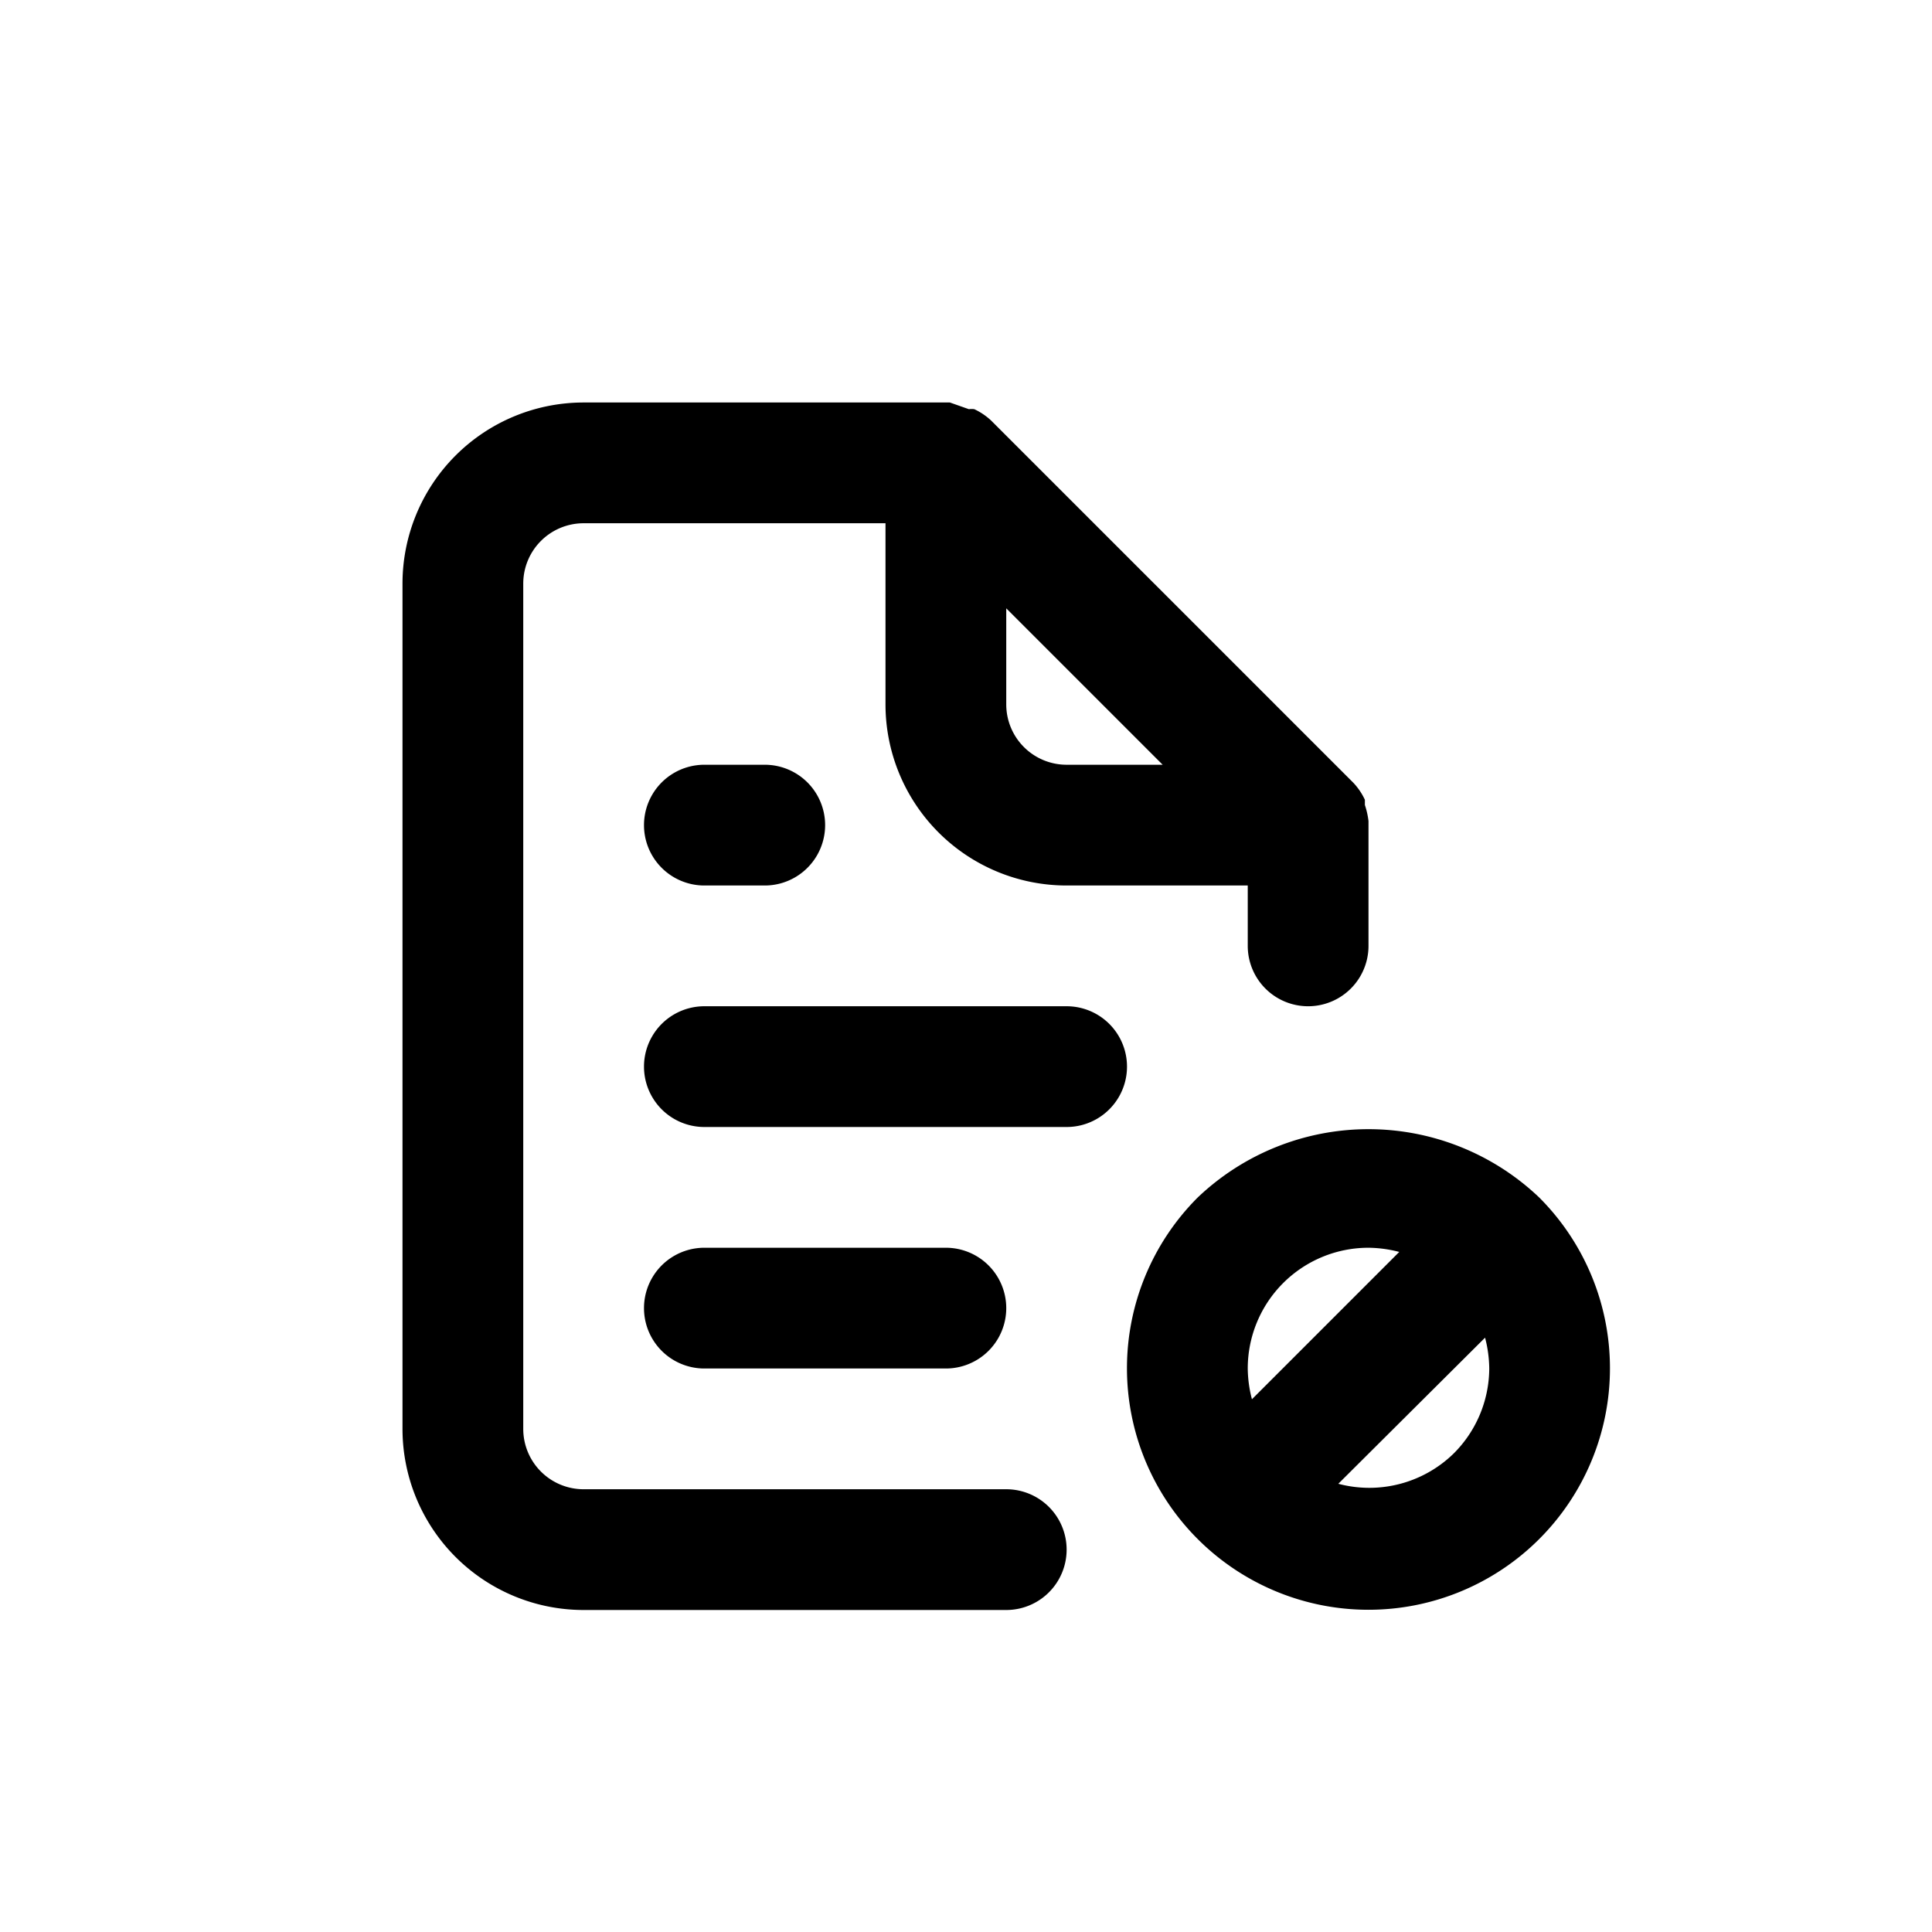 <svg id="Doc_blocked" data-name="Doc blocked" xmlns="http://www.w3.org/2000/svg" width="24" height="24" viewBox="0 0 24 24">
  <rect id="Shape" width="24" height="24"   opacity="0"/>
  <path id="file-block-alt" d="M5.75,6.5a.75.75,0,0,0,0,1.5H6.5a.75.75,0,0,0,0-1.5Zm3.75,9H4.25a.75.75,0,0,1-.75-.75V4.25a.75.75,0,0,1,.75-.75H8V5.75A2.25,2.25,0,0,0,10.25,8H12.5v.75a.75.75,0,0,0,1.5,0V7.2a.983.983,0,0,0-.045-.2V6.935a.8.8,0,0,0-.142-.21h0l-4.5-4.5h0a.8.8,0,0,0-.21-.142.24.24,0,0,0-.067,0L8.8,2H4.25A2.25,2.25,0,0,0,2,4.25v10.5A2.25,2.25,0,0,0,4.25,17H9.5a.75.75,0,0,0,0-1.5Zm0-10.943L11.443,6.5H10.25a.75.75,0,0,1-.75-.75Zm6.622,7.32a3.075,3.075,0,0,0-4.245,0,3,3,0,1,0,4.245,0ZM12.5,14A1.5,1.5,0,0,1,14,12.5a1.567,1.567,0,0,1,.382.052l-1.83,1.83A1.567,1.567,0,0,1,12.5,14Zm2.557,1.057a1.5,1.5,0,0,1-1.432.375l1.823-1.815A1.567,1.567,0,0,1,15.5,14,1.5,1.5,0,0,1,15.057,15.057ZM8.75,14a.75.75,0,0,0,0-1.5h-3a.75.75,0,0,0,0,1.5Zm1.5-4.5H5.75a.75.75,0,0,0,0,1.5h4.5a.75.75,0,0,0,0-1.5Z" transform="translate(3 3)"  />
</svg>
